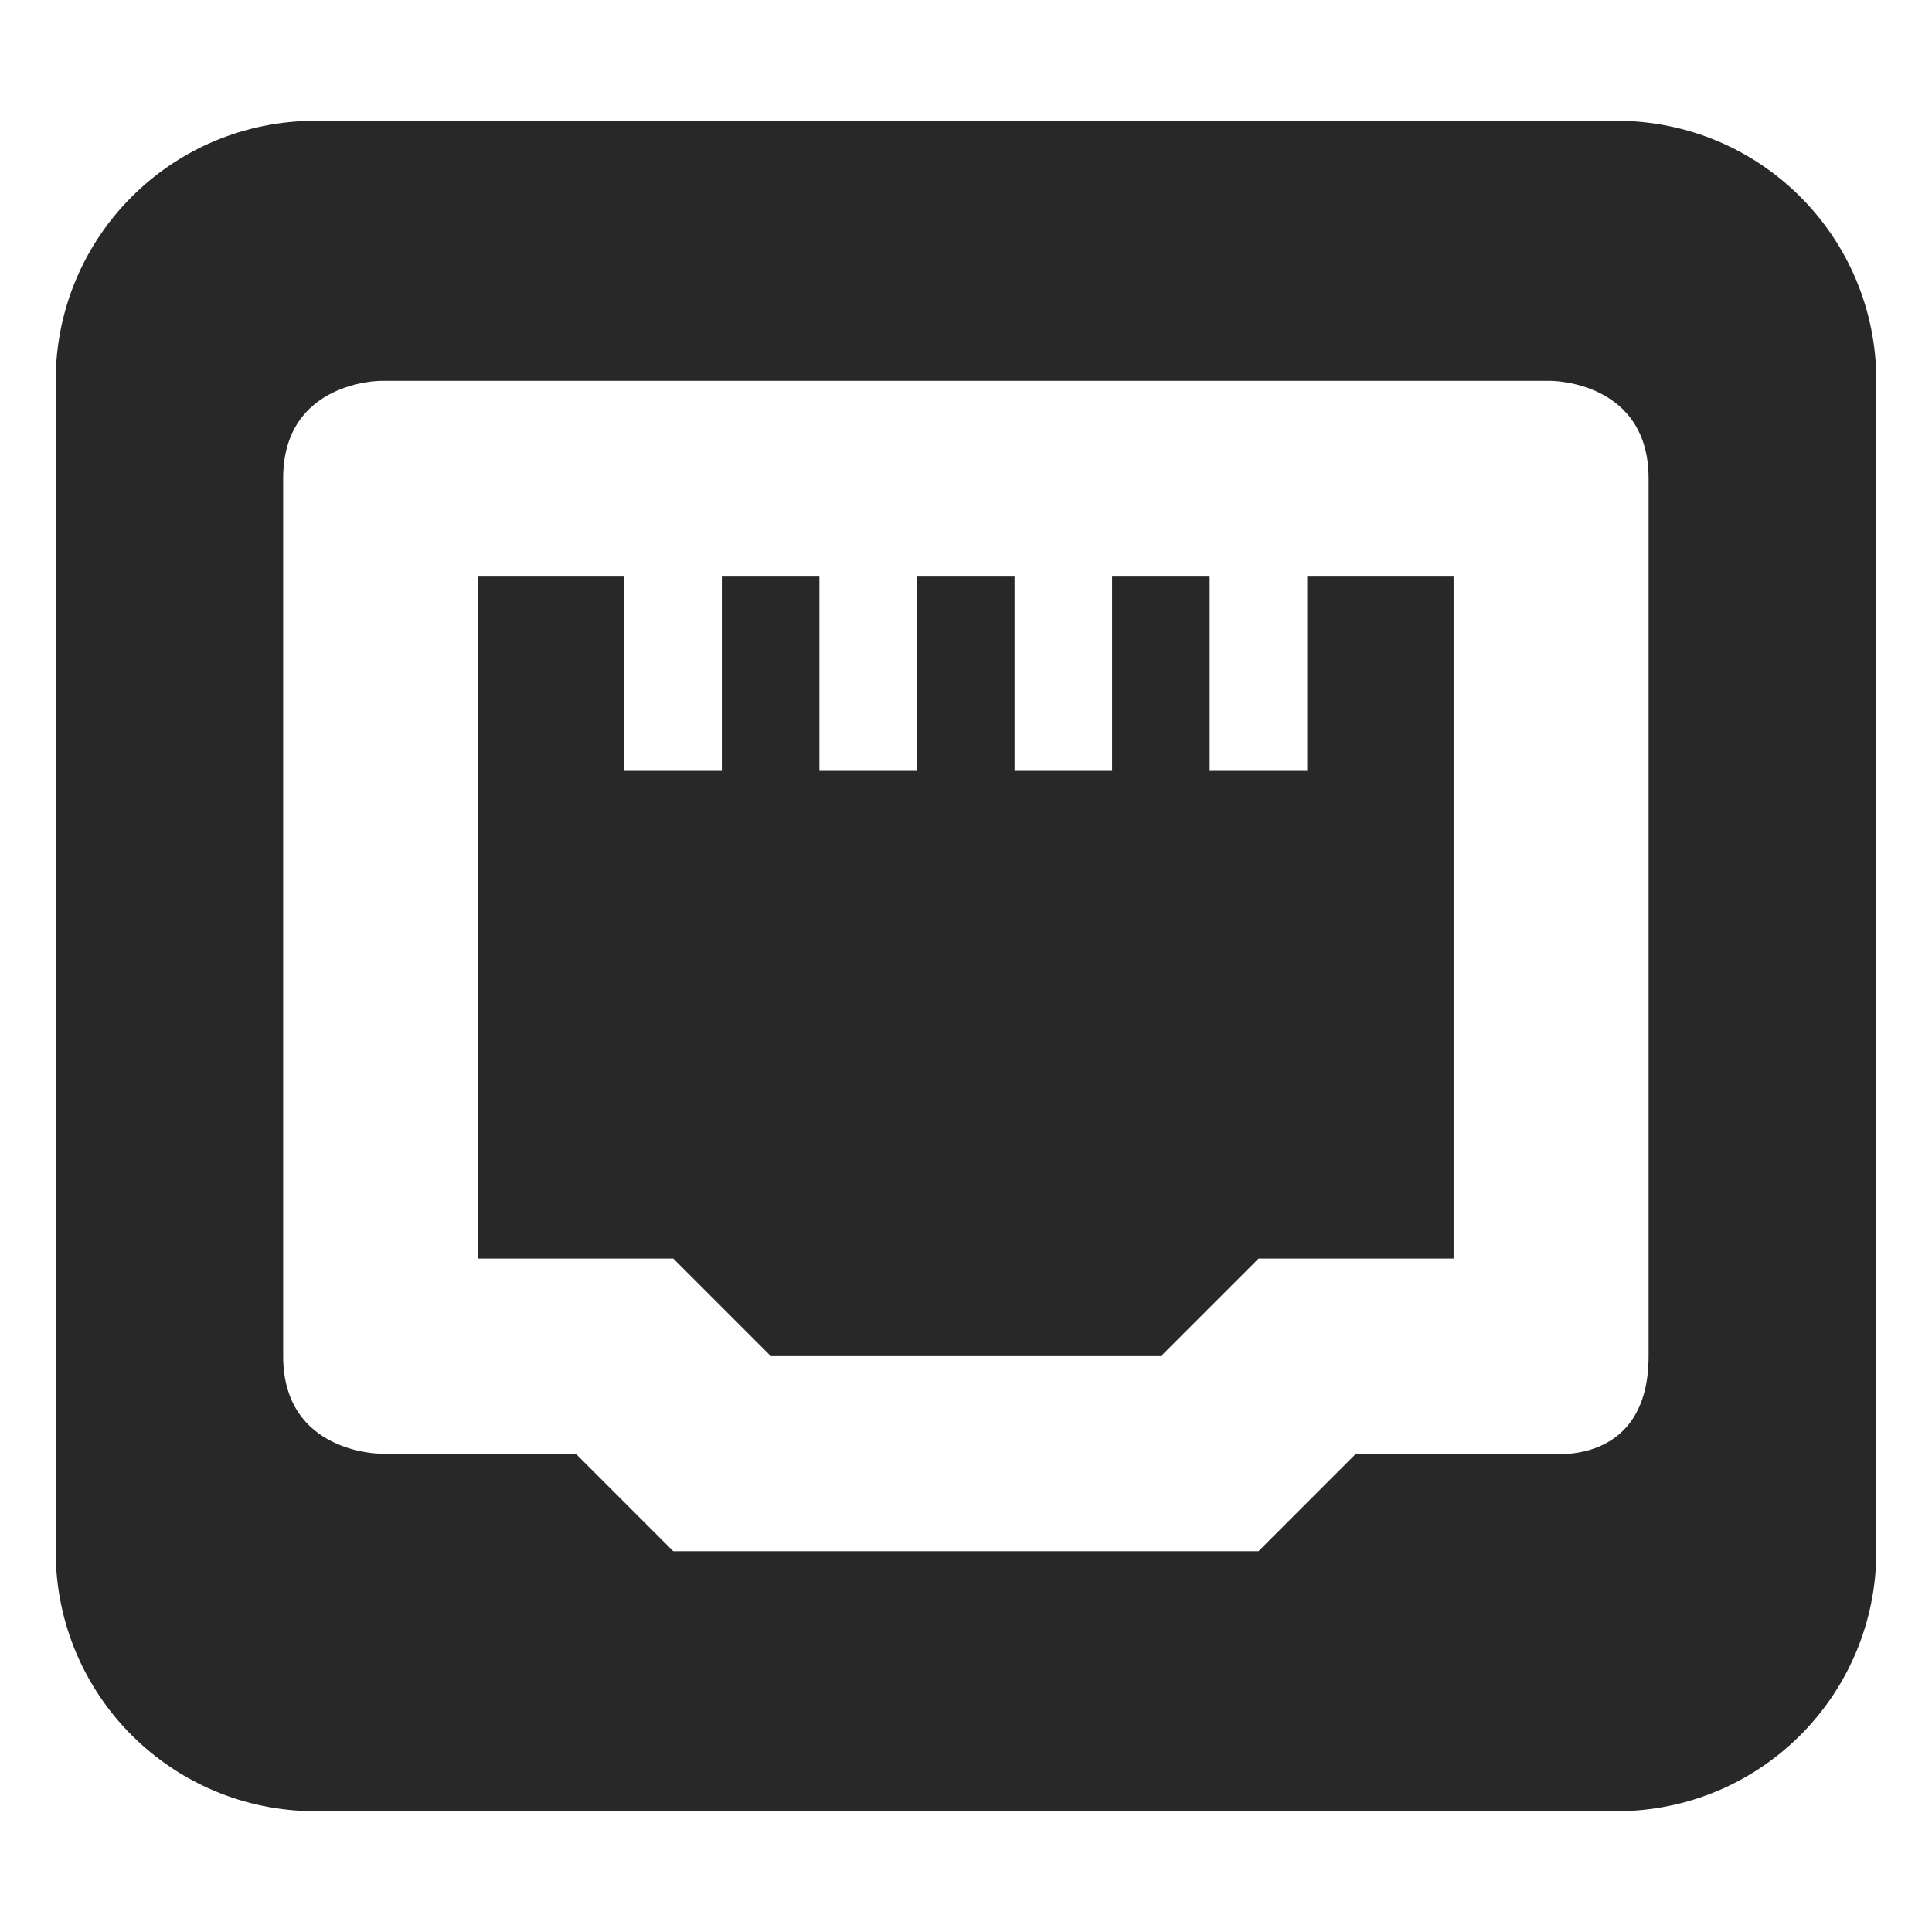 <svg width="16" height="16" version="1.1" xmlns="http://www.w3.org/2000/svg">
  <defs>
    <style id="current-color-scheme" type="text/css">.ColorScheme-Text { color:#282828; } .ColorScheme-Highlight { color:#458588; }</style>
  </defs>
  <path class="ColorScheme-Text" d="m2.615 1c-1.193 0-2.154 0.961-2.154 2.154v9.692c0 1.193 0.961 2.154 2.154 2.154h10.77c1.193 0 2.154-0.961 2.154-2.154v-9.692c0-1.193-0.961-2.154-2.154-2.154zm0.538 2.154h9.692s0.808 7e-7 0.808 0.808v7.269c0 0.913-0.808 0.808-0.808 0.808h-1.615l-0.808 0.808h-4.846l-0.808-0.808h-1.615s-0.808-1e-6 -0.808-0.808v-7.269c0-0.808 0.808-0.808 0.808-0.808zm0.808 1.615v5.654h1.615l0.808 0.808h3.231l0.808-0.808h1.615v-5.654h-1.212v1.615h-0.808v-1.615h-0.808v1.615h-0.808v-1.615h-0.808v1.615h-0.808v-1.615h-0.808v1.615h-0.808v-1.615z" fill="currentColor"/>
</svg>
